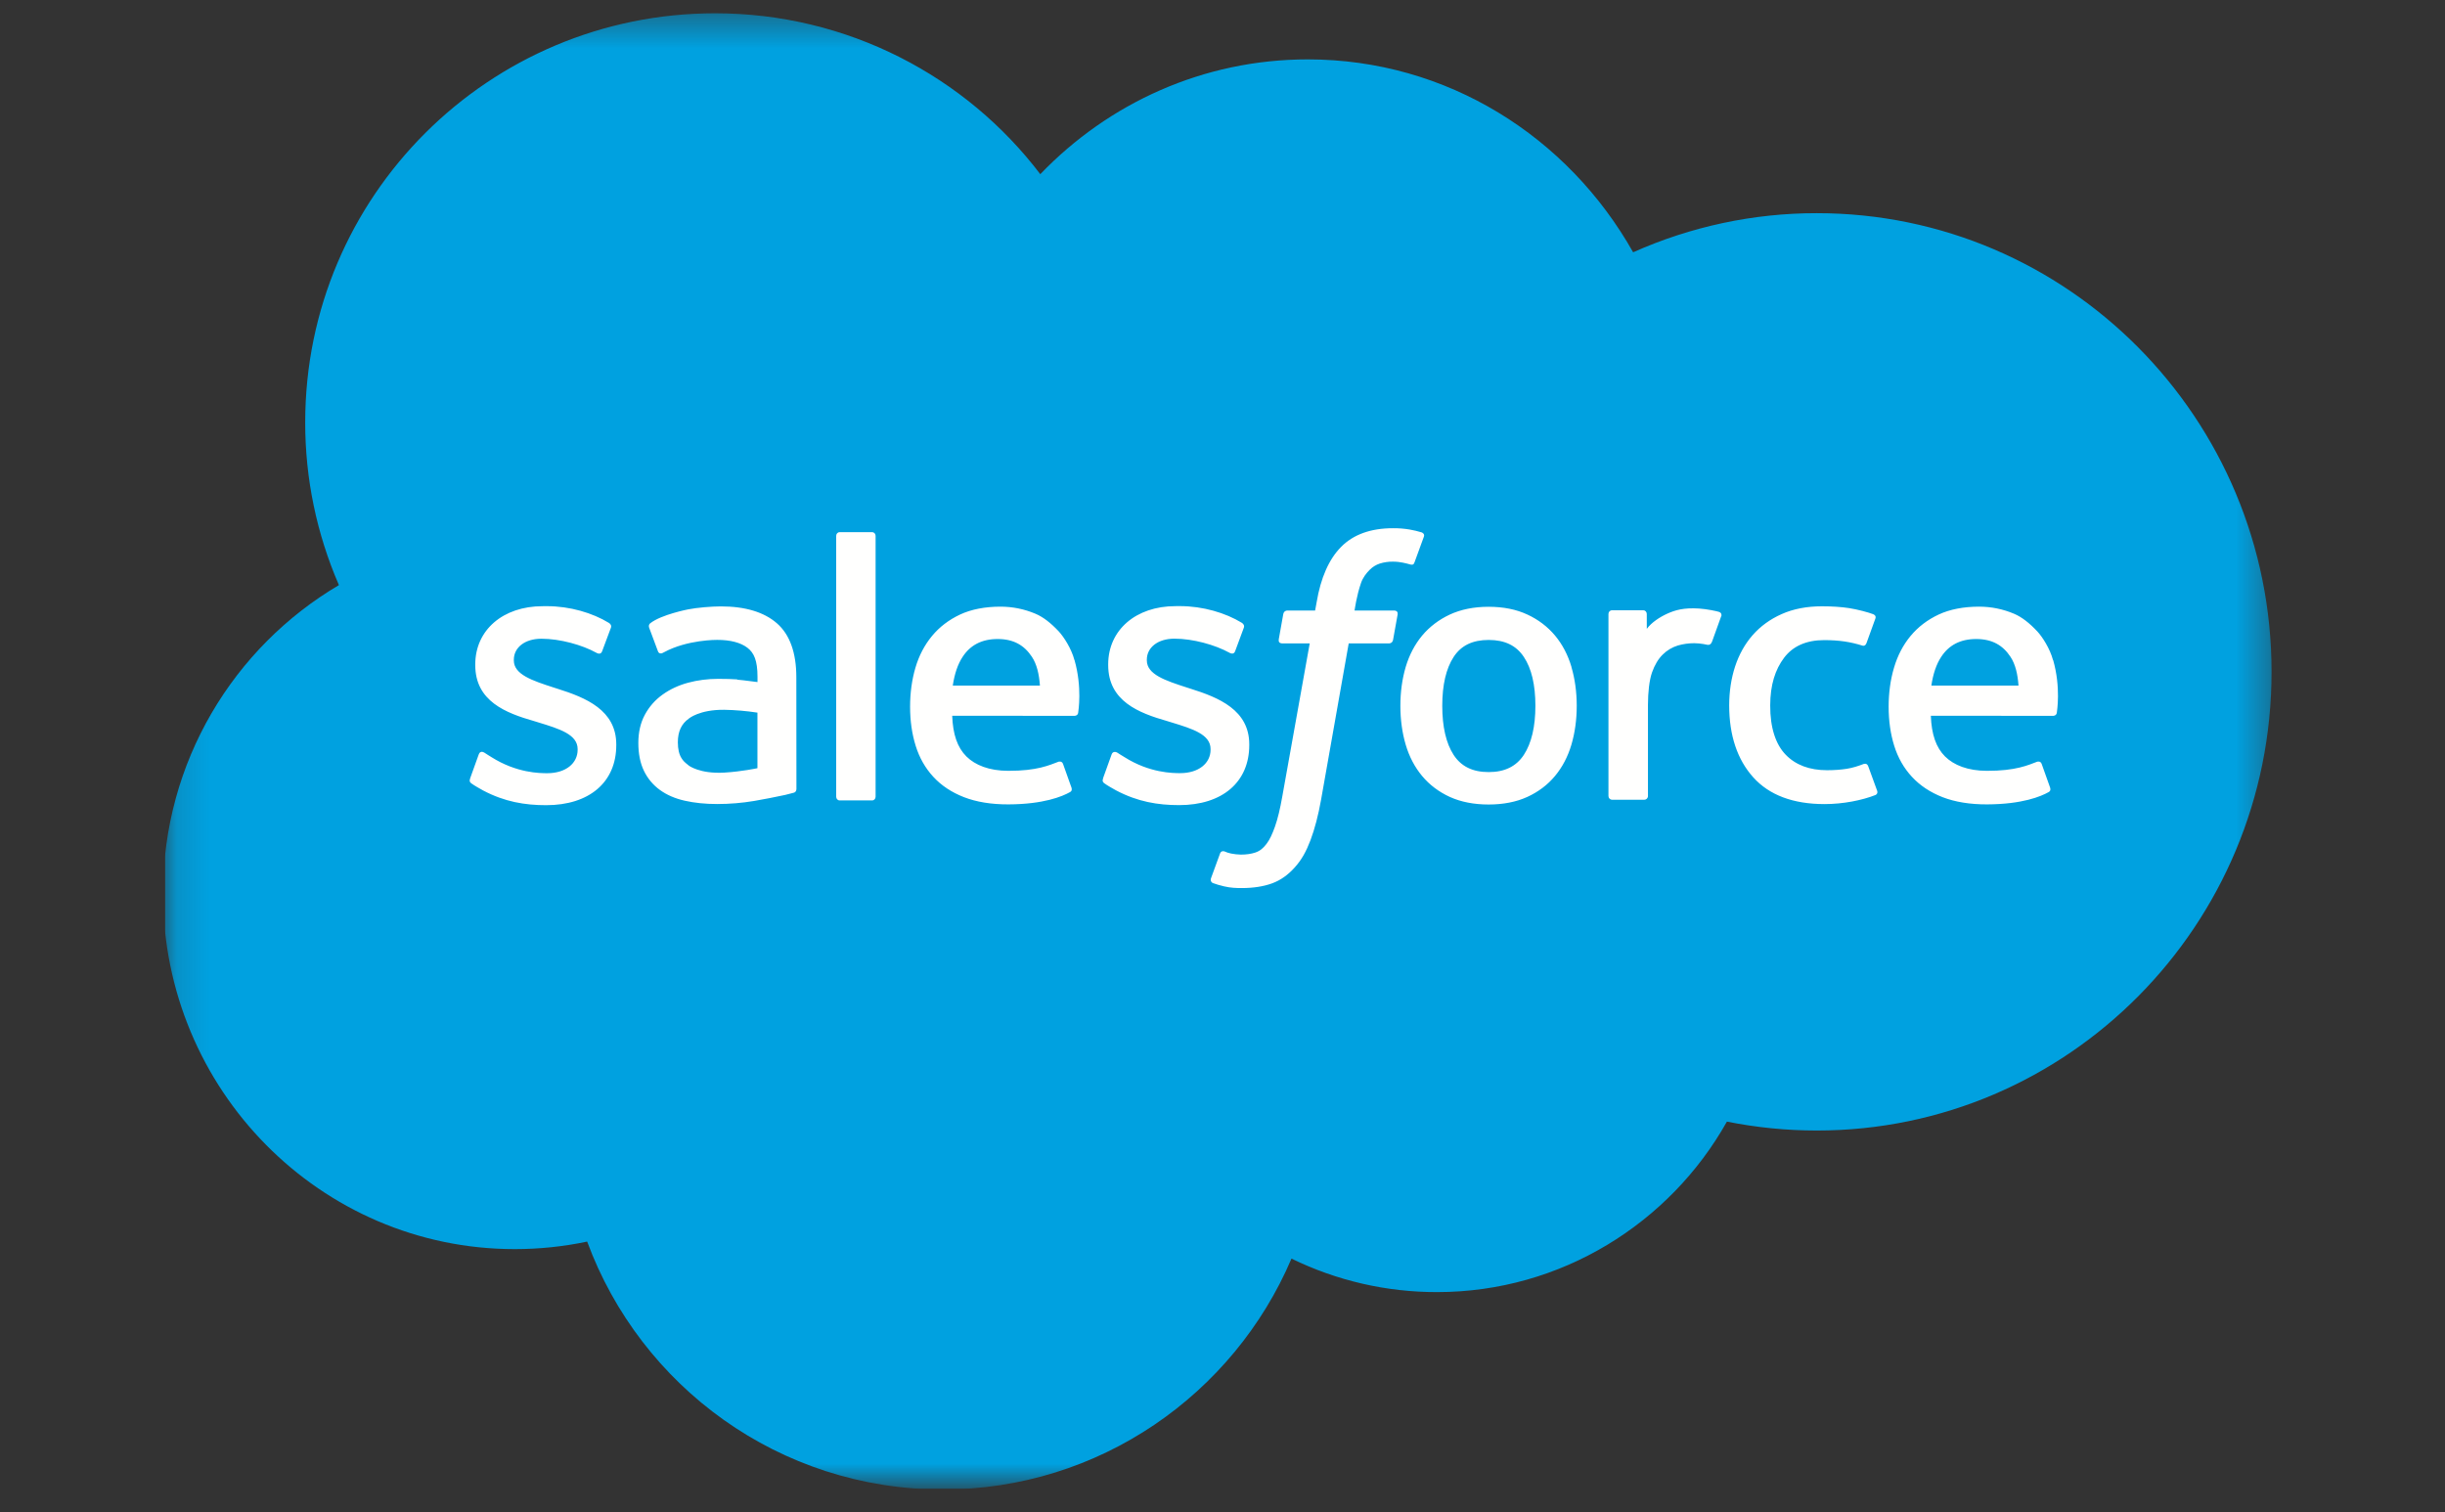 <svg width="76" height="47" viewBox="0 0 76 47" fill="none" xmlns="http://www.w3.org/2000/svg">
<rect x="0" y="0" width="76" height="47" fill="#333333" stroke="none"/>
<g clip-path="url(#clip0_28_1881)">
<g clip-path="url(#clip1_28_1881)">
<mask id="mask0_28_1881" style="mask-type:luminance" maskUnits="userSpaceOnUse" x="5" y="0" width="66" height="47">
<path d="M5.14 0.4H70.648V46.16H5.14V0.4Z" fill="white"/>
</mask>
<g mask="url(#mask0_28_1881)">
<path fill-rule="evenodd" clip-rule="evenodd" d="M32.34 5.41C34.455 3.209 37.398 1.846 40.649 1.846C44.984 1.846 48.741 4.254 50.764 7.842C52.56 7.04 54.505 6.625 56.472 6.626C64.275 6.626 70.609 13.008 70.609 20.884C70.609 28.759 64.275 35.141 56.472 35.141C55.519 35.141 54.589 35.045 53.679 34.864C51.908 38.019 48.525 40.163 44.671 40.163C43.102 40.166 41.554 39.81 40.144 39.122C38.349 43.337 34.171 46.299 29.306 46.299C24.224 46.299 19.913 43.096 18.251 38.593C17.512 38.749 16.758 38.827 16.002 38.827C9.957 38.827 5.068 33.865 5.068 27.772C5.068 23.678 7.269 20.114 10.535 18.187C9.842 16.591 9.485 14.869 9.487 13.129C9.487 6.097 15.195 0.413 22.228 0.413C26.346 0.413 30.031 2.376 32.343 5.423" fill="#00A1E0"/>
</g>
<path fill-rule="evenodd" clip-rule="evenodd" d="M14.615 24.195C14.574 24.302 14.629 24.325 14.643 24.344C14.766 24.433 14.891 24.498 15.016 24.57C15.685 24.924 16.317 25.028 16.976 25.028C18.32 25.028 19.156 24.312 19.156 23.161V23.139C19.156 22.074 18.212 21.686 17.33 21.409L17.215 21.372C16.548 21.156 15.972 20.967 15.972 20.529V20.507C15.972 20.131 16.309 19.854 16.83 19.854C17.408 19.854 18.096 20.046 18.537 20.29C18.537 20.29 18.668 20.374 18.715 20.248C18.741 20.18 18.966 19.579 18.99 19.511C19.015 19.441 18.971 19.387 18.924 19.36C18.419 19.052 17.72 18.842 16.998 18.842L16.864 18.843C15.633 18.843 14.773 19.587 14.773 20.651V20.674C14.773 21.797 15.722 22.163 16.608 22.416L16.751 22.46C17.396 22.658 17.955 22.831 17.955 23.284V23.306C17.955 23.723 17.591 24.034 17.009 24.034C16.782 24.034 16.06 24.03 15.277 23.535C15.182 23.48 15.129 23.44 15.056 23.395C15.017 23.372 14.921 23.33 14.879 23.456L14.614 24.193M34.29 24.193C34.249 24.301 34.305 24.323 34.319 24.342C34.441 24.431 34.567 24.496 34.692 24.568C35.361 24.922 35.992 25.026 36.652 25.026C37.996 25.026 38.832 24.311 38.832 23.159V23.137C38.832 22.072 37.89 21.684 37.006 21.407L36.891 21.37C36.224 21.154 35.648 20.965 35.648 20.527V20.505C35.648 20.129 35.986 19.852 36.506 19.852C37.084 19.852 37.77 20.044 38.213 20.288C38.213 20.288 38.344 20.372 38.391 20.246C38.417 20.178 38.642 19.577 38.664 19.509C38.689 19.439 38.644 19.386 38.599 19.358C38.093 19.05 37.394 18.84 36.672 18.84L36.538 18.841C35.307 18.841 34.447 19.585 34.447 20.649V20.672C34.447 21.795 35.396 22.161 36.282 22.414L36.425 22.458C37.072 22.656 37.629 22.829 37.629 23.282V23.304C37.629 23.721 37.265 24.032 36.682 24.032C36.455 24.032 35.731 24.028 34.951 23.533C34.856 23.478 34.801 23.44 34.729 23.394C34.705 23.378 34.591 23.334 34.552 23.454L34.287 24.191M47.726 21.937C47.726 22.587 47.605 23.1 47.367 23.464C47.13 23.823 46.772 23.999 46.274 23.999C45.775 23.999 45.419 23.824 45.185 23.466C44.95 23.105 44.831 22.59 44.831 21.939C44.831 21.289 44.951 20.779 45.185 20.42C45.418 20.063 45.773 19.892 46.274 19.892C46.775 19.892 47.131 20.065 47.367 20.42C47.606 20.779 47.726 21.289 47.726 21.939M48.848 20.733C48.738 20.36 48.567 20.032 48.338 19.757C48.109 19.483 47.82 19.261 47.476 19.102C47.134 18.942 46.729 18.861 46.271 18.861C45.814 18.861 45.412 18.943 45.067 19.102C44.725 19.262 44.434 19.483 44.205 19.757C43.977 20.032 43.805 20.36 43.694 20.733C43.585 21.104 43.529 21.508 43.529 21.939C43.529 22.37 43.585 22.775 43.694 23.146C43.804 23.519 43.976 23.847 44.205 24.121C44.434 24.396 44.725 24.615 45.067 24.772C45.412 24.928 45.816 25.007 46.271 25.007C46.727 25.007 47.131 24.928 47.473 24.772C47.815 24.616 48.107 24.396 48.335 24.121C48.564 23.847 48.735 23.519 48.846 23.146C48.955 22.775 49.011 22.37 49.011 21.939C49.011 21.511 48.955 21.104 48.846 20.733M58.07 23.816C58.033 23.706 57.927 23.748 57.927 23.748C57.764 23.81 57.59 23.868 57.404 23.897C57.217 23.926 57.009 23.941 56.79 23.941C56.248 23.941 55.815 23.779 55.506 23.459C55.196 23.139 55.022 22.623 55.025 21.925C55.026 21.289 55.18 20.812 55.456 20.446C55.728 20.085 56.147 19.897 56.701 19.897C57.163 19.897 57.517 19.951 57.888 20.067C57.888 20.067 57.976 20.105 58.018 19.989C58.117 19.717 58.19 19.522 58.295 19.224C58.325 19.138 58.252 19.102 58.225 19.091C58.08 19.035 57.736 18.942 57.476 18.902C57.233 18.865 56.951 18.846 56.633 18.846C56.161 18.846 55.742 18.927 55.383 19.087C55.024 19.246 54.721 19.467 54.48 19.741C54.239 20.016 54.056 20.344 53.933 20.717C53.812 21.088 53.75 21.495 53.75 21.926C53.75 22.856 54.001 23.609 54.497 24.161C54.993 24.715 55.74 24.994 56.713 24.994C57.288 24.994 57.878 24.878 58.302 24.71C58.302 24.71 58.383 24.671 58.348 24.577L58.071 23.816M60.034 21.311C60.088 20.95 60.187 20.648 60.342 20.415C60.575 20.058 60.93 19.863 61.428 19.863C61.927 19.863 62.257 20.059 62.493 20.415C62.649 20.65 62.718 20.962 62.743 21.311L60.022 21.31L60.034 21.311ZM63.815 20.516C63.719 20.157 63.483 19.794 63.328 19.627C63.083 19.365 62.844 19.179 62.606 19.078C62.262 18.932 61.892 18.857 61.517 18.857C61.043 18.857 60.612 18.938 60.263 19.101C59.913 19.265 59.62 19.488 59.388 19.768C59.157 20.047 58.984 20.377 58.873 20.755C58.762 21.128 58.706 21.538 58.706 21.967C58.706 22.405 58.764 22.812 58.879 23.18C58.994 23.551 59.18 23.877 59.43 24.146C59.681 24.418 60.001 24.63 60.386 24.78C60.769 24.928 61.234 25.005 61.766 25.003C62.864 24.999 63.442 24.755 63.678 24.622C63.721 24.599 63.76 24.558 63.711 24.441L63.463 23.745C63.425 23.641 63.32 23.678 63.32 23.678C63.047 23.78 62.662 23.963 61.759 23.96C61.169 23.959 60.733 23.785 60.458 23.512C60.179 23.233 60.039 22.826 60.018 22.248L63.823 22.251C63.823 22.251 63.923 22.25 63.934 22.152C63.938 22.112 64.064 21.372 63.82 20.517L63.815 20.516ZM29.616 21.311C29.67 20.95 29.769 20.648 29.924 20.415C30.157 20.058 30.512 19.863 31.011 19.863C31.509 19.863 31.839 20.059 32.075 20.415C32.231 20.65 32.3 20.962 32.325 21.311L29.604 21.31L29.616 21.311ZM33.397 20.516C33.302 20.157 33.065 19.794 32.911 19.627C32.665 19.365 32.427 19.179 32.188 19.078C31.844 18.932 31.474 18.857 31.1 18.857C30.625 18.857 30.194 18.938 29.845 19.101C29.496 19.265 29.202 19.488 28.971 19.768C28.74 20.047 28.566 20.377 28.455 20.755C28.345 21.128 28.289 21.538 28.289 21.967C28.289 22.405 28.347 22.812 28.462 23.18C28.577 23.551 28.762 23.877 29.011 24.146C29.261 24.418 29.581 24.63 29.967 24.78C30.35 24.928 30.812 25.005 31.347 25.003C32.445 24.999 33.023 24.755 33.259 24.622C33.301 24.599 33.341 24.558 33.291 24.441L33.043 23.745C33.005 23.641 32.9 23.678 32.9 23.678C32.627 23.78 32.242 23.963 31.339 23.96C30.751 23.959 30.313 23.785 30.038 23.512C29.759 23.233 29.619 22.826 29.598 22.248L33.403 22.251C33.403 22.251 33.503 22.25 33.514 22.152C33.518 22.112 33.644 21.372 33.4 20.517L33.397 20.516ZM21.404 23.791C21.254 23.672 21.234 23.643 21.184 23.566C21.109 23.45 21.07 23.284 21.07 23.072C21.07 22.74 21.181 22.499 21.41 22.338C21.408 22.338 21.738 22.054 22.513 22.063C22.858 22.069 23.203 22.099 23.544 22.151V23.878H23.544C23.544 23.878 23.063 23.982 22.518 24.015C21.745 24.061 21.403 23.792 21.406 23.793L21.404 23.791ZM22.916 21.118C22.762 21.107 22.562 21.101 22.323 21.101C21.998 21.101 21.683 21.142 21.389 21.221C21.093 21.301 20.826 21.425 20.597 21.59C20.367 21.753 20.178 21.968 20.045 22.216C19.91 22.466 19.842 22.76 19.842 23.093C19.842 23.43 19.9 23.721 20.016 23.96C20.129 24.196 20.3 24.401 20.512 24.554C20.723 24.708 20.984 24.822 21.285 24.889C21.584 24.957 21.921 24.992 22.292 24.992C22.682 24.992 23.07 24.959 23.445 24.896C23.765 24.84 24.084 24.779 24.402 24.71C24.528 24.681 24.669 24.642 24.669 24.642C24.763 24.619 24.756 24.518 24.756 24.518L24.753 21.05C24.753 20.289 24.55 19.723 24.149 19.374C23.749 19.025 23.164 18.849 22.405 18.849C22.121 18.849 21.661 18.887 21.387 18.942C21.387 18.942 20.558 19.103 20.216 19.371C20.216 19.371 20.141 19.417 20.182 19.522L20.452 20.245C20.485 20.338 20.576 20.306 20.576 20.306C20.576 20.306 20.605 20.295 20.639 20.275C21.369 19.878 22.293 19.89 22.293 19.89C22.703 19.89 23.021 19.973 23.233 20.135C23.44 20.294 23.546 20.535 23.546 21.041V21.201C23.221 21.154 22.92 21.127 22.92 21.127L22.916 21.118ZM53.502 19.16C53.508 19.148 53.511 19.134 53.511 19.12C53.511 19.106 53.508 19.092 53.503 19.08C53.498 19.067 53.49 19.055 53.48 19.046C53.47 19.036 53.458 19.028 53.445 19.023C53.38 18.999 53.057 18.931 52.809 18.915C52.333 18.885 52.068 18.966 51.829 19.073C51.594 19.179 51.333 19.35 51.189 19.547L51.188 19.085C51.188 19.021 51.143 18.97 51.079 18.97H50.106C50.043 18.97 49.997 19.021 49.997 19.085V24.744C49.997 24.775 50.009 24.804 50.031 24.826C50.053 24.848 50.082 24.86 50.112 24.86H51.11C51.14 24.86 51.169 24.848 51.191 24.826C51.213 24.804 51.225 24.775 51.225 24.744V21.903C51.225 21.522 51.267 21.144 51.35 20.905C51.433 20.67 51.545 20.482 51.683 20.347C51.814 20.216 51.975 20.12 52.152 20.065C52.318 20.017 52.49 19.993 52.663 19.993C52.861 19.993 53.079 20.044 53.079 20.044C53.153 20.052 53.193 20.008 53.218 19.942C53.283 19.768 53.469 19.248 53.505 19.145" fill="#FFFFFE"/>
<path fill-rule="evenodd" clip-rule="evenodd" d="M44.19 16.548C44.067 16.511 43.941 16.481 43.814 16.459C43.644 16.431 43.471 16.417 43.298 16.419C42.611 16.419 42.069 16.613 41.689 16.997C41.311 17.377 41.054 17.957 40.926 18.72L40.879 18.977H40.017C40.017 18.977 39.911 18.973 39.889 19.088L39.748 19.878C39.738 19.953 39.77 20 39.871 20H40.711L39.859 24.755C39.792 25.138 39.716 25.453 39.632 25.691C39.548 25.927 39.467 26.103 39.367 26.232C39.27 26.356 39.178 26.447 39.019 26.5C38.888 26.544 38.737 26.564 38.572 26.564C38.48 26.564 38.358 26.549 38.267 26.531C38.177 26.513 38.13 26.493 38.062 26.465C38.062 26.465 37.964 26.427 37.925 26.526C37.893 26.606 37.67 27.222 37.643 27.298C37.616 27.373 37.654 27.432 37.702 27.449C37.813 27.489 37.897 27.515 38.049 27.551C38.26 27.601 38.438 27.604 38.605 27.604C38.955 27.604 39.274 27.555 39.538 27.459C39.804 27.363 40.035 27.196 40.24 26.969C40.461 26.725 40.6 26.469 40.734 26.119C40.865 25.773 40.978 25.344 41.067 24.843L41.923 20H43.175C43.175 20 43.28 20.004 43.302 19.889L43.444 19.099C43.454 19.024 43.421 18.977 43.32 18.977H42.105C42.111 18.95 42.166 18.522 42.306 18.12C42.365 17.948 42.477 17.81 42.572 17.715C42.661 17.624 42.77 17.556 42.89 17.517C43.022 17.476 43.16 17.456 43.298 17.458C43.413 17.458 43.525 17.472 43.61 17.49C43.728 17.515 43.774 17.528 43.804 17.537C43.928 17.575 43.945 17.538 43.969 17.478L44.26 16.681C44.29 16.595 44.217 16.559 44.19 16.548ZM27.217 24.765C27.217 24.828 27.172 24.88 27.108 24.88H26.101C26.037 24.88 25.992 24.828 25.992 24.765V16.656C25.992 16.593 26.037 16.542 26.101 16.542H27.108C27.172 16.542 27.217 16.593 27.217 16.656V24.765Z" fill="#FFFFFE"/>
</g>
</g>
<defs>
<clipPath id="clip0_28_1881">
<rect width="76" height="46" fill="white" transform="translate(0 0.28)"/>
</clipPath>
<clipPath id="clip1_28_1881">
<rect width="65.749" height="46" fill="white" transform="translate(5.126 0.28)"/>
</clipPath>
</defs>
</svg>
